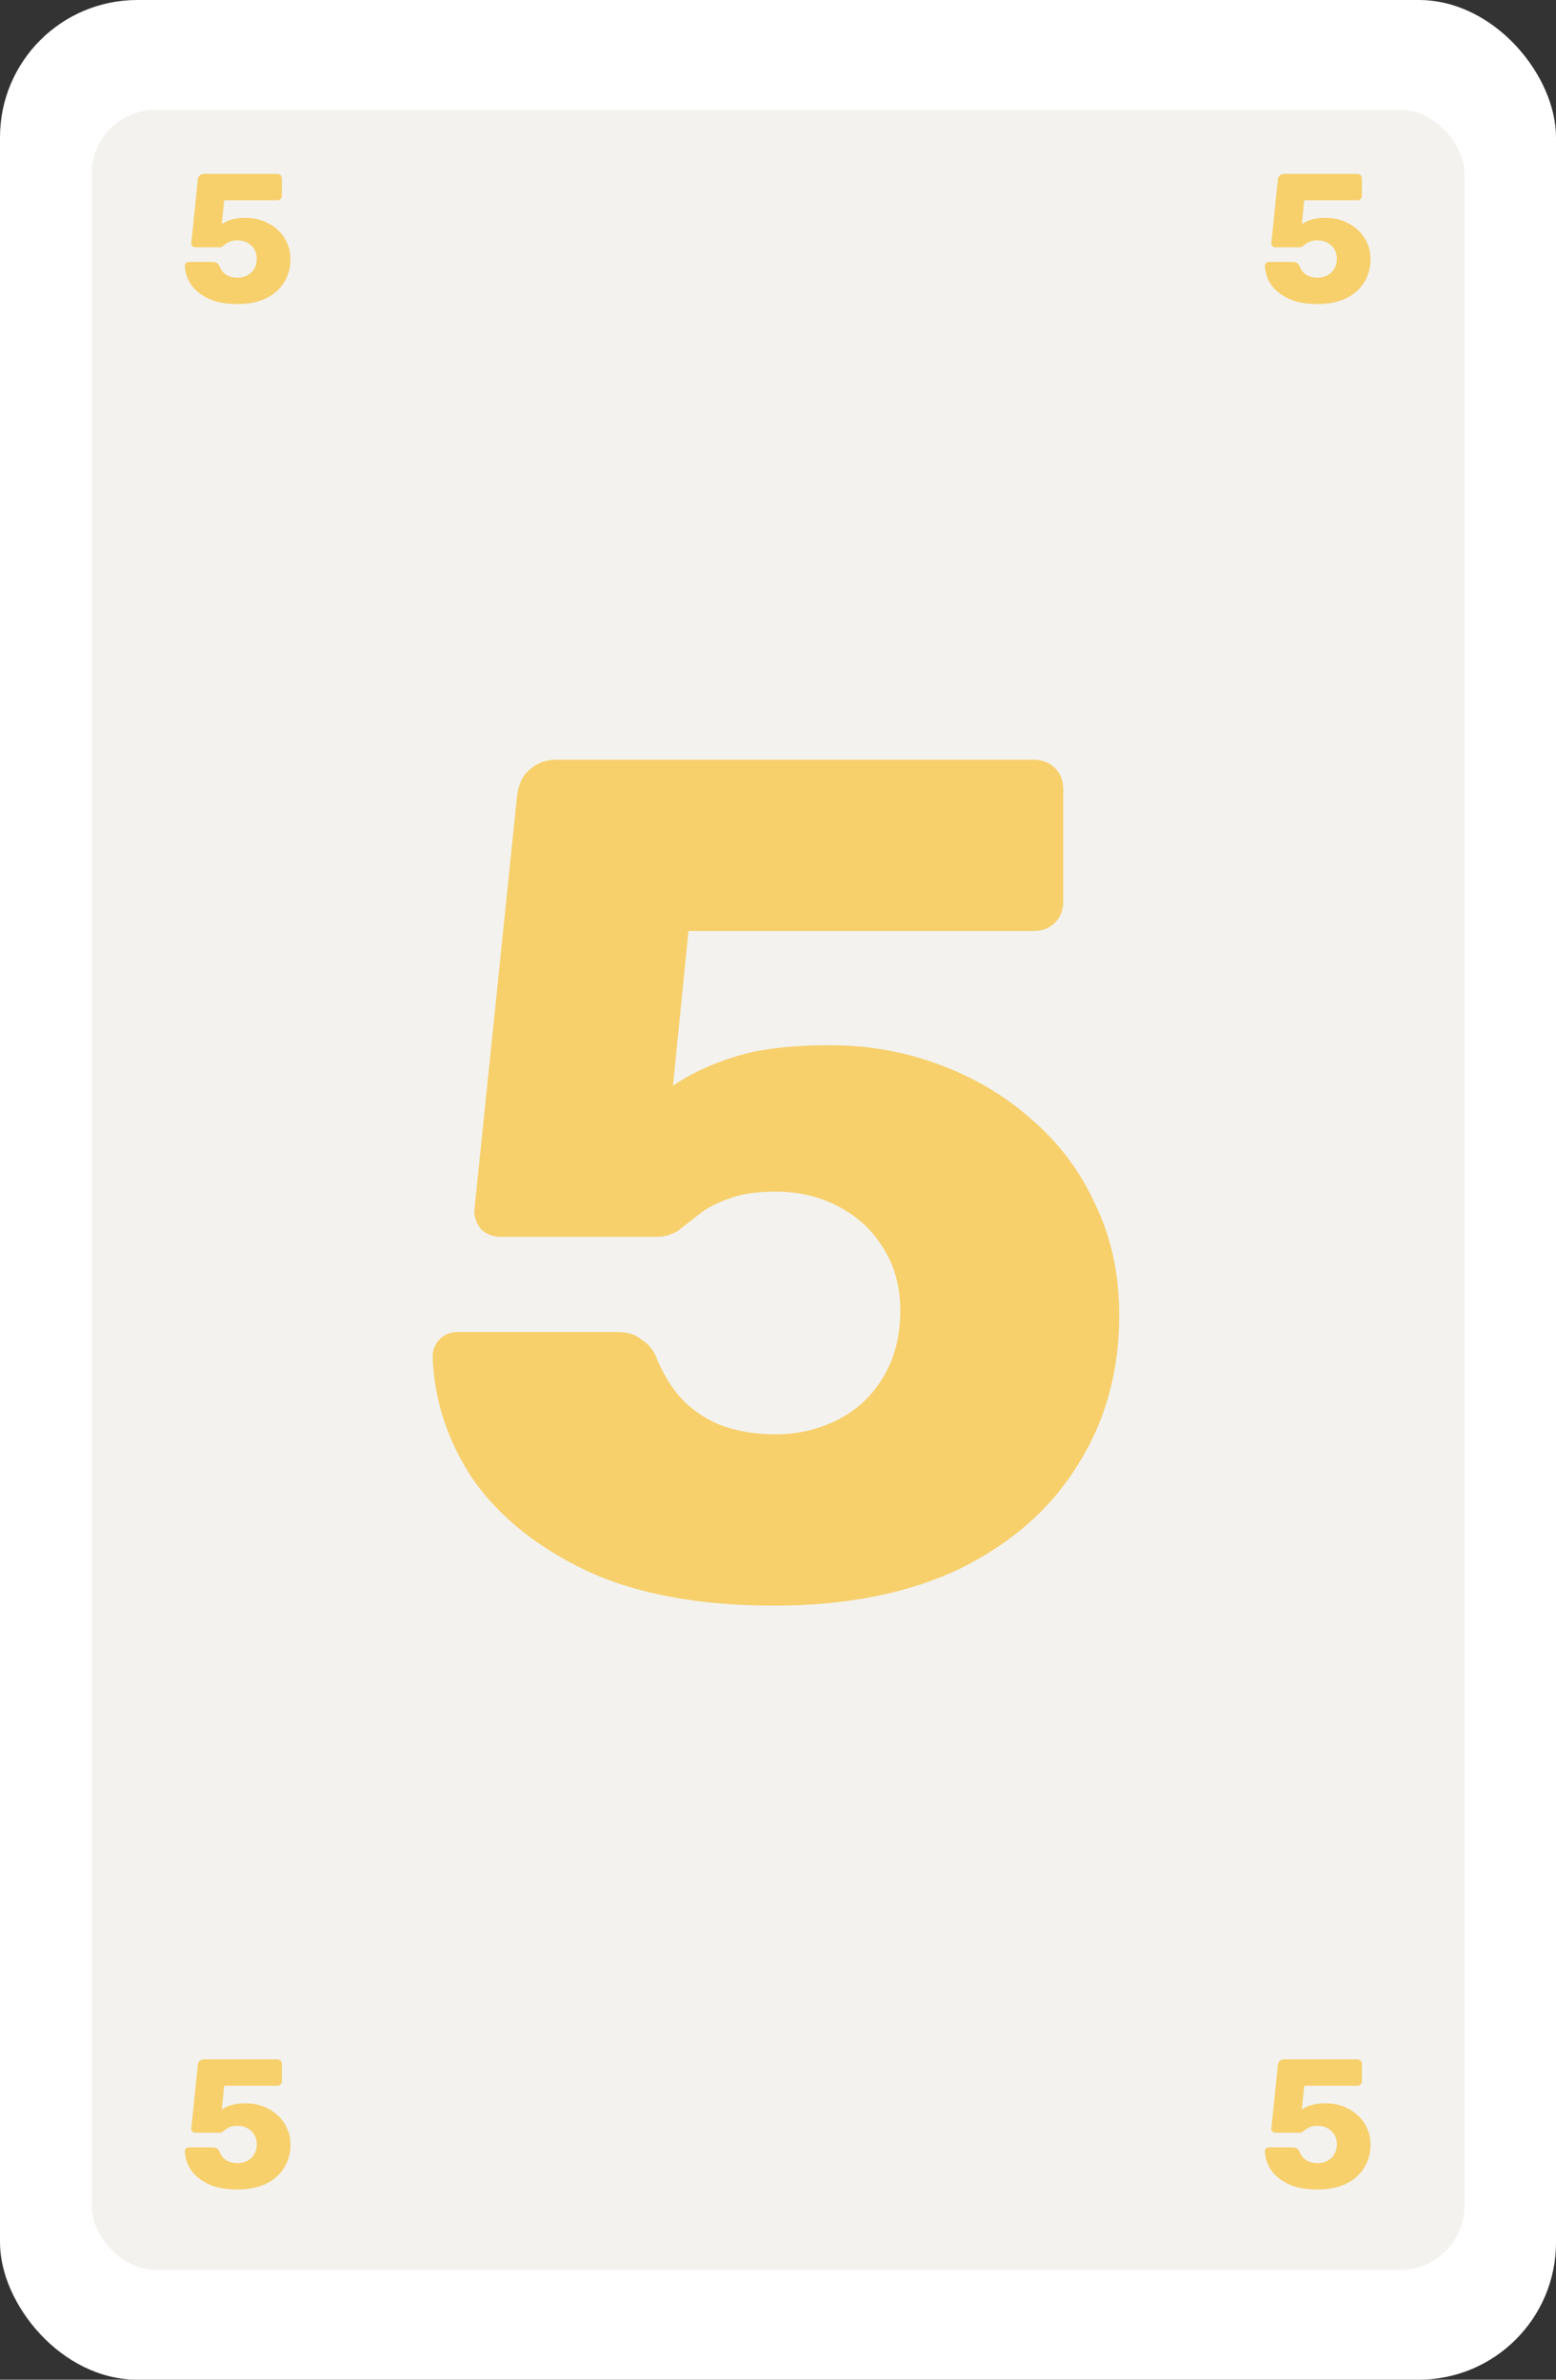 <svg width="170" height="260" viewBox="0 0 170 260" fill="none" xmlns="http://www.w3.org/2000/svg">
<rect x="0" y="0" width="170" height="260" fill="#333333" stroke="none"/>
<rect width="170" height="260" rx="15" fill="white"/>
<rect x="10" y="12" width="150" height="236" rx="7" fill="#F3F2EE"/>
<path d="M143.935 33.22C142.682 33.22 141.635 33.027 140.795 32.64C139.955 32.24 139.315 31.727 138.875 31.1C138.448 30.46 138.222 29.773 138.195 29.04C138.195 28.92 138.235 28.82 138.315 28.74C138.395 28.66 138.495 28.62 138.615 28.62H141.295C141.468 28.62 141.602 28.66 141.695 28.74C141.802 28.807 141.882 28.893 141.935 29C142.055 29.307 142.208 29.56 142.395 29.76C142.595 29.96 142.822 30.107 143.075 30.2C143.342 30.293 143.635 30.34 143.955 30.34C144.328 30.34 144.675 30.26 144.995 30.1C145.315 29.94 145.568 29.707 145.755 29.4C145.955 29.08 146.055 28.7 146.055 28.26C146.055 27.86 145.962 27.513 145.775 27.22C145.602 26.927 145.355 26.693 145.035 26.52C144.715 26.347 144.355 26.26 143.955 26.26C143.635 26.26 143.375 26.3 143.175 26.38C142.975 26.447 142.808 26.533 142.675 26.64C142.542 26.747 142.422 26.84 142.315 26.92C142.208 26.987 142.088 27.02 141.955 27.02H139.335C139.215 27.02 139.108 26.98 139.015 26.9C138.935 26.807 138.895 26.7 138.895 26.58L139.615 19.6C139.642 19.4 139.715 19.253 139.835 19.16C139.955 19.053 140.102 19 140.275 19H148.295C148.442 19 148.562 19.047 148.655 19.14C148.748 19.233 148.795 19.353 148.795 19.5V21.38C148.795 21.527 148.748 21.647 148.655 21.74C148.562 21.833 148.442 21.88 148.295 21.88H142.495L142.235 24.48C142.528 24.28 142.868 24.12 143.255 24C143.655 23.867 144.195 23.8 144.875 23.8C145.515 23.8 146.122 23.907 146.695 24.12C147.282 24.333 147.802 24.64 148.255 25.04C148.722 25.44 149.082 25.92 149.335 26.48C149.602 27.027 149.735 27.647 149.735 28.34C149.735 29.287 149.502 30.127 149.035 30.86C148.582 31.593 147.922 32.173 147.055 32.6C146.188 33.013 145.148 33.22 143.935 33.22Z" fill="#F7D06C"/>
<path d="M25.935 33.22C24.682 33.22 23.635 33.027 22.795 32.64C21.955 32.24 21.315 31.727 20.875 31.1C20.448 30.46 20.222 29.773 20.195 29.04C20.195 28.92 20.235 28.82 20.315 28.74C20.395 28.66 20.495 28.62 20.615 28.62H23.295C23.468 28.62 23.602 28.66 23.695 28.74C23.802 28.807 23.882 28.893 23.935 29C24.055 29.307 24.209 29.56 24.395 29.76C24.595 29.96 24.822 30.107 25.075 30.2C25.342 30.293 25.635 30.34 25.955 30.34C26.328 30.34 26.675 30.26 26.995 30.1C27.315 29.94 27.569 29.707 27.755 29.4C27.955 29.08 28.055 28.7 28.055 28.26C28.055 27.86 27.962 27.513 27.775 27.22C27.602 26.927 27.355 26.693 27.035 26.52C26.715 26.347 26.355 26.26 25.955 26.26C25.635 26.26 25.375 26.3 25.175 26.38C24.975 26.447 24.808 26.533 24.675 26.64C24.542 26.747 24.422 26.84 24.315 26.92C24.209 26.987 24.088 27.02 23.955 27.02H21.335C21.215 27.02 21.108 26.98 21.015 26.9C20.935 26.807 20.895 26.7 20.895 26.58L21.615 19.6C21.642 19.4 21.715 19.253 21.835 19.16C21.955 19.053 22.102 19 22.275 19H30.295C30.442 19 30.562 19.047 30.655 19.14C30.748 19.233 30.795 19.353 30.795 19.5V21.38C30.795 21.527 30.748 21.647 30.655 21.74C30.562 21.833 30.442 21.88 30.295 21.88H24.495L24.235 24.48C24.529 24.28 24.869 24.12 25.255 24C25.655 23.867 26.195 23.8 26.875 23.8C27.515 23.8 28.122 23.907 28.695 24.12C29.282 24.333 29.802 24.64 30.255 25.04C30.722 25.44 31.082 25.92 31.335 26.48C31.602 27.027 31.735 27.647 31.735 28.34C31.735 29.287 31.502 30.127 31.035 30.86C30.582 31.593 29.922 32.173 29.055 32.6C28.189 33.013 27.148 33.22 25.935 33.22Z" fill="#F7D06C"/>
<path d="M143.935 239.22C142.682 239.22 141.635 239.027 140.795 238.64C139.955 238.24 139.315 237.727 138.875 237.1C138.448 236.46 138.222 235.773 138.195 235.04C138.195 234.92 138.235 234.82 138.315 234.74C138.395 234.66 138.495 234.62 138.615 234.62H141.295C141.468 234.62 141.602 234.66 141.695 234.74C141.802 234.807 141.882 234.893 141.935 235C142.055 235.307 142.208 235.56 142.395 235.76C142.595 235.96 142.822 236.107 143.075 236.2C143.342 236.293 143.635 236.34 143.955 236.34C144.328 236.34 144.675 236.26 144.995 236.1C145.315 235.94 145.568 235.707 145.755 235.4C145.955 235.08 146.055 234.7 146.055 234.26C146.055 233.86 145.962 233.513 145.775 233.22C145.602 232.927 145.355 232.693 145.035 232.52C144.715 232.347 144.355 232.26 143.955 232.26C143.635 232.26 143.375 232.3 143.175 232.38C142.975 232.447 142.808 232.533 142.675 232.64C142.542 232.747 142.422 232.84 142.315 232.92C142.208 232.987 142.088 233.02 141.955 233.02H139.335C139.215 233.02 139.108 232.98 139.015 232.9C138.935 232.807 138.895 232.7 138.895 232.58L139.615 225.6C139.642 225.4 139.715 225.253 139.835 225.16C139.955 225.053 140.102 225 140.275 225H148.295C148.442 225 148.562 225.047 148.655 225.14C148.748 225.233 148.795 225.353 148.795 225.5V227.38C148.795 227.527 148.748 227.647 148.655 227.74C148.562 227.833 148.442 227.88 148.295 227.88H142.495L142.235 230.48C142.528 230.28 142.868 230.12 143.255 230C143.655 229.867 144.195 229.8 144.875 229.8C145.515 229.8 146.122 229.907 146.695 230.12C147.282 230.333 147.802 230.64 148.255 231.04C148.722 231.44 149.082 231.92 149.335 232.48C149.602 233.027 149.735 233.647 149.735 234.34C149.735 235.287 149.502 236.127 149.035 236.86C148.582 237.593 147.922 238.173 147.055 238.6C146.188 239.013 145.148 239.22 143.935 239.22Z" fill="#F7D06C"/>
<path d="M25.935 239.22C24.682 239.22 23.635 239.027 22.795 238.64C21.955 238.24 21.315 237.727 20.875 237.1C20.448 236.46 20.222 235.773 20.195 235.04C20.195 234.92 20.235 234.82 20.315 234.74C20.395 234.66 20.495 234.62 20.615 234.62H23.295C23.468 234.62 23.602 234.66 23.695 234.74C23.802 234.807 23.882 234.893 23.935 235C24.055 235.307 24.209 235.56 24.395 235.76C24.595 235.96 24.822 236.107 25.075 236.2C25.342 236.293 25.635 236.34 25.955 236.34C26.328 236.34 26.675 236.26 26.995 236.1C27.315 235.94 27.569 235.707 27.755 235.4C27.955 235.08 28.055 234.7 28.055 234.26C28.055 233.86 27.962 233.513 27.775 233.22C27.602 232.927 27.355 232.693 27.035 232.52C26.715 232.347 26.355 232.26 25.955 232.26C25.635 232.26 25.375 232.3 25.175 232.38C24.975 232.447 24.808 232.533 24.675 232.64C24.542 232.747 24.422 232.84 24.315 232.92C24.209 232.987 24.088 233.02 23.955 233.02H21.335C21.215 233.02 21.108 232.98 21.015 232.9C20.935 232.807 20.895 232.7 20.895 232.58L21.615 225.6C21.642 225.4 21.715 225.253 21.835 225.16C21.955 225.053 22.102 225 22.275 225H30.295C30.442 225 30.562 225.047 30.655 225.14C30.748 225.233 30.795 225.353 30.795 225.5V227.38C30.795 227.527 30.748 227.647 30.655 227.74C30.562 227.833 30.442 227.88 30.295 227.88H24.495L24.235 230.48C24.529 230.28 24.869 230.12 25.255 230C25.655 229.867 26.195 229.8 26.875 229.8C27.515 229.8 28.122 229.907 28.695 230.12C29.282 230.333 29.802 230.64 30.255 231.04C30.722 231.44 31.082 231.92 31.335 232.48C31.602 233.027 31.735 233.647 31.735 234.34C31.735 235.287 31.502 236.127 31.035 236.86C30.582 237.593 29.922 238.173 29.055 238.6C28.189 239.013 27.148 239.22 25.935 239.22Z" fill="#F7D06C"/>
<path d="M84.579 175.43C76.432 175.43 69.629 174.173 64.168 171.66C58.709 169.06 54.548 165.723 51.688 161.65C48.915 157.49 47.442 153.027 47.269 148.26C47.269 147.48 47.529 146.83 48.048 146.31C48.569 145.79 49.218 145.53 49.998 145.53H67.418C68.545 145.53 69.412 145.79 70.019 146.31C70.712 146.743 71.232 147.307 71.579 148C72.359 149.993 73.355 151.64 74.569 152.94C75.868 154.24 77.342 155.193 78.989 155.8C80.722 156.407 82.629 156.71 84.709 156.71C87.135 156.71 89.388 156.19 91.469 155.15C93.549 154.11 95.195 152.593 96.409 150.6C97.709 148.52 98.359 146.05 98.359 143.19C98.359 140.59 97.752 138.337 96.538 136.43C95.412 134.523 93.808 133.007 91.728 131.88C89.648 130.753 87.308 130.19 84.709 130.19C82.629 130.19 80.939 130.45 79.638 130.97C78.338 131.403 77.255 131.967 76.388 132.66C75.522 133.353 74.742 133.96 74.049 134.48C73.355 134.913 72.575 135.13 71.709 135.13H54.678C53.898 135.13 53.205 134.87 52.599 134.35C52.078 133.743 51.819 133.05 51.819 132.27L56.498 86.9C56.672 85.6 57.148 84.647 57.928 84.04C58.709 83.347 59.662 83 60.788 83H112.919C113.872 83 114.652 83.303 115.259 83.91C115.865 84.517 116.169 85.297 116.169 86.25V98.47C116.169 99.423 115.865 100.203 115.259 100.81C114.652 101.417 113.872 101.72 112.919 101.72H75.219L73.528 118.62C75.435 117.32 77.645 116.28 80.159 115.5C82.758 114.633 86.269 114.2 90.689 114.2C94.849 114.2 98.792 114.893 102.519 116.28C106.332 117.667 109.712 119.66 112.659 122.26C115.692 124.86 118.032 127.98 119.679 131.62C121.412 135.173 122.279 139.203 122.279 143.71C122.279 149.863 120.762 155.323 117.729 160.09C114.782 164.857 110.492 168.627 104.859 171.4C99.225 174.087 92.465 175.43 84.579 175.43Z" fill="#F7D06C"/>
</svg>
